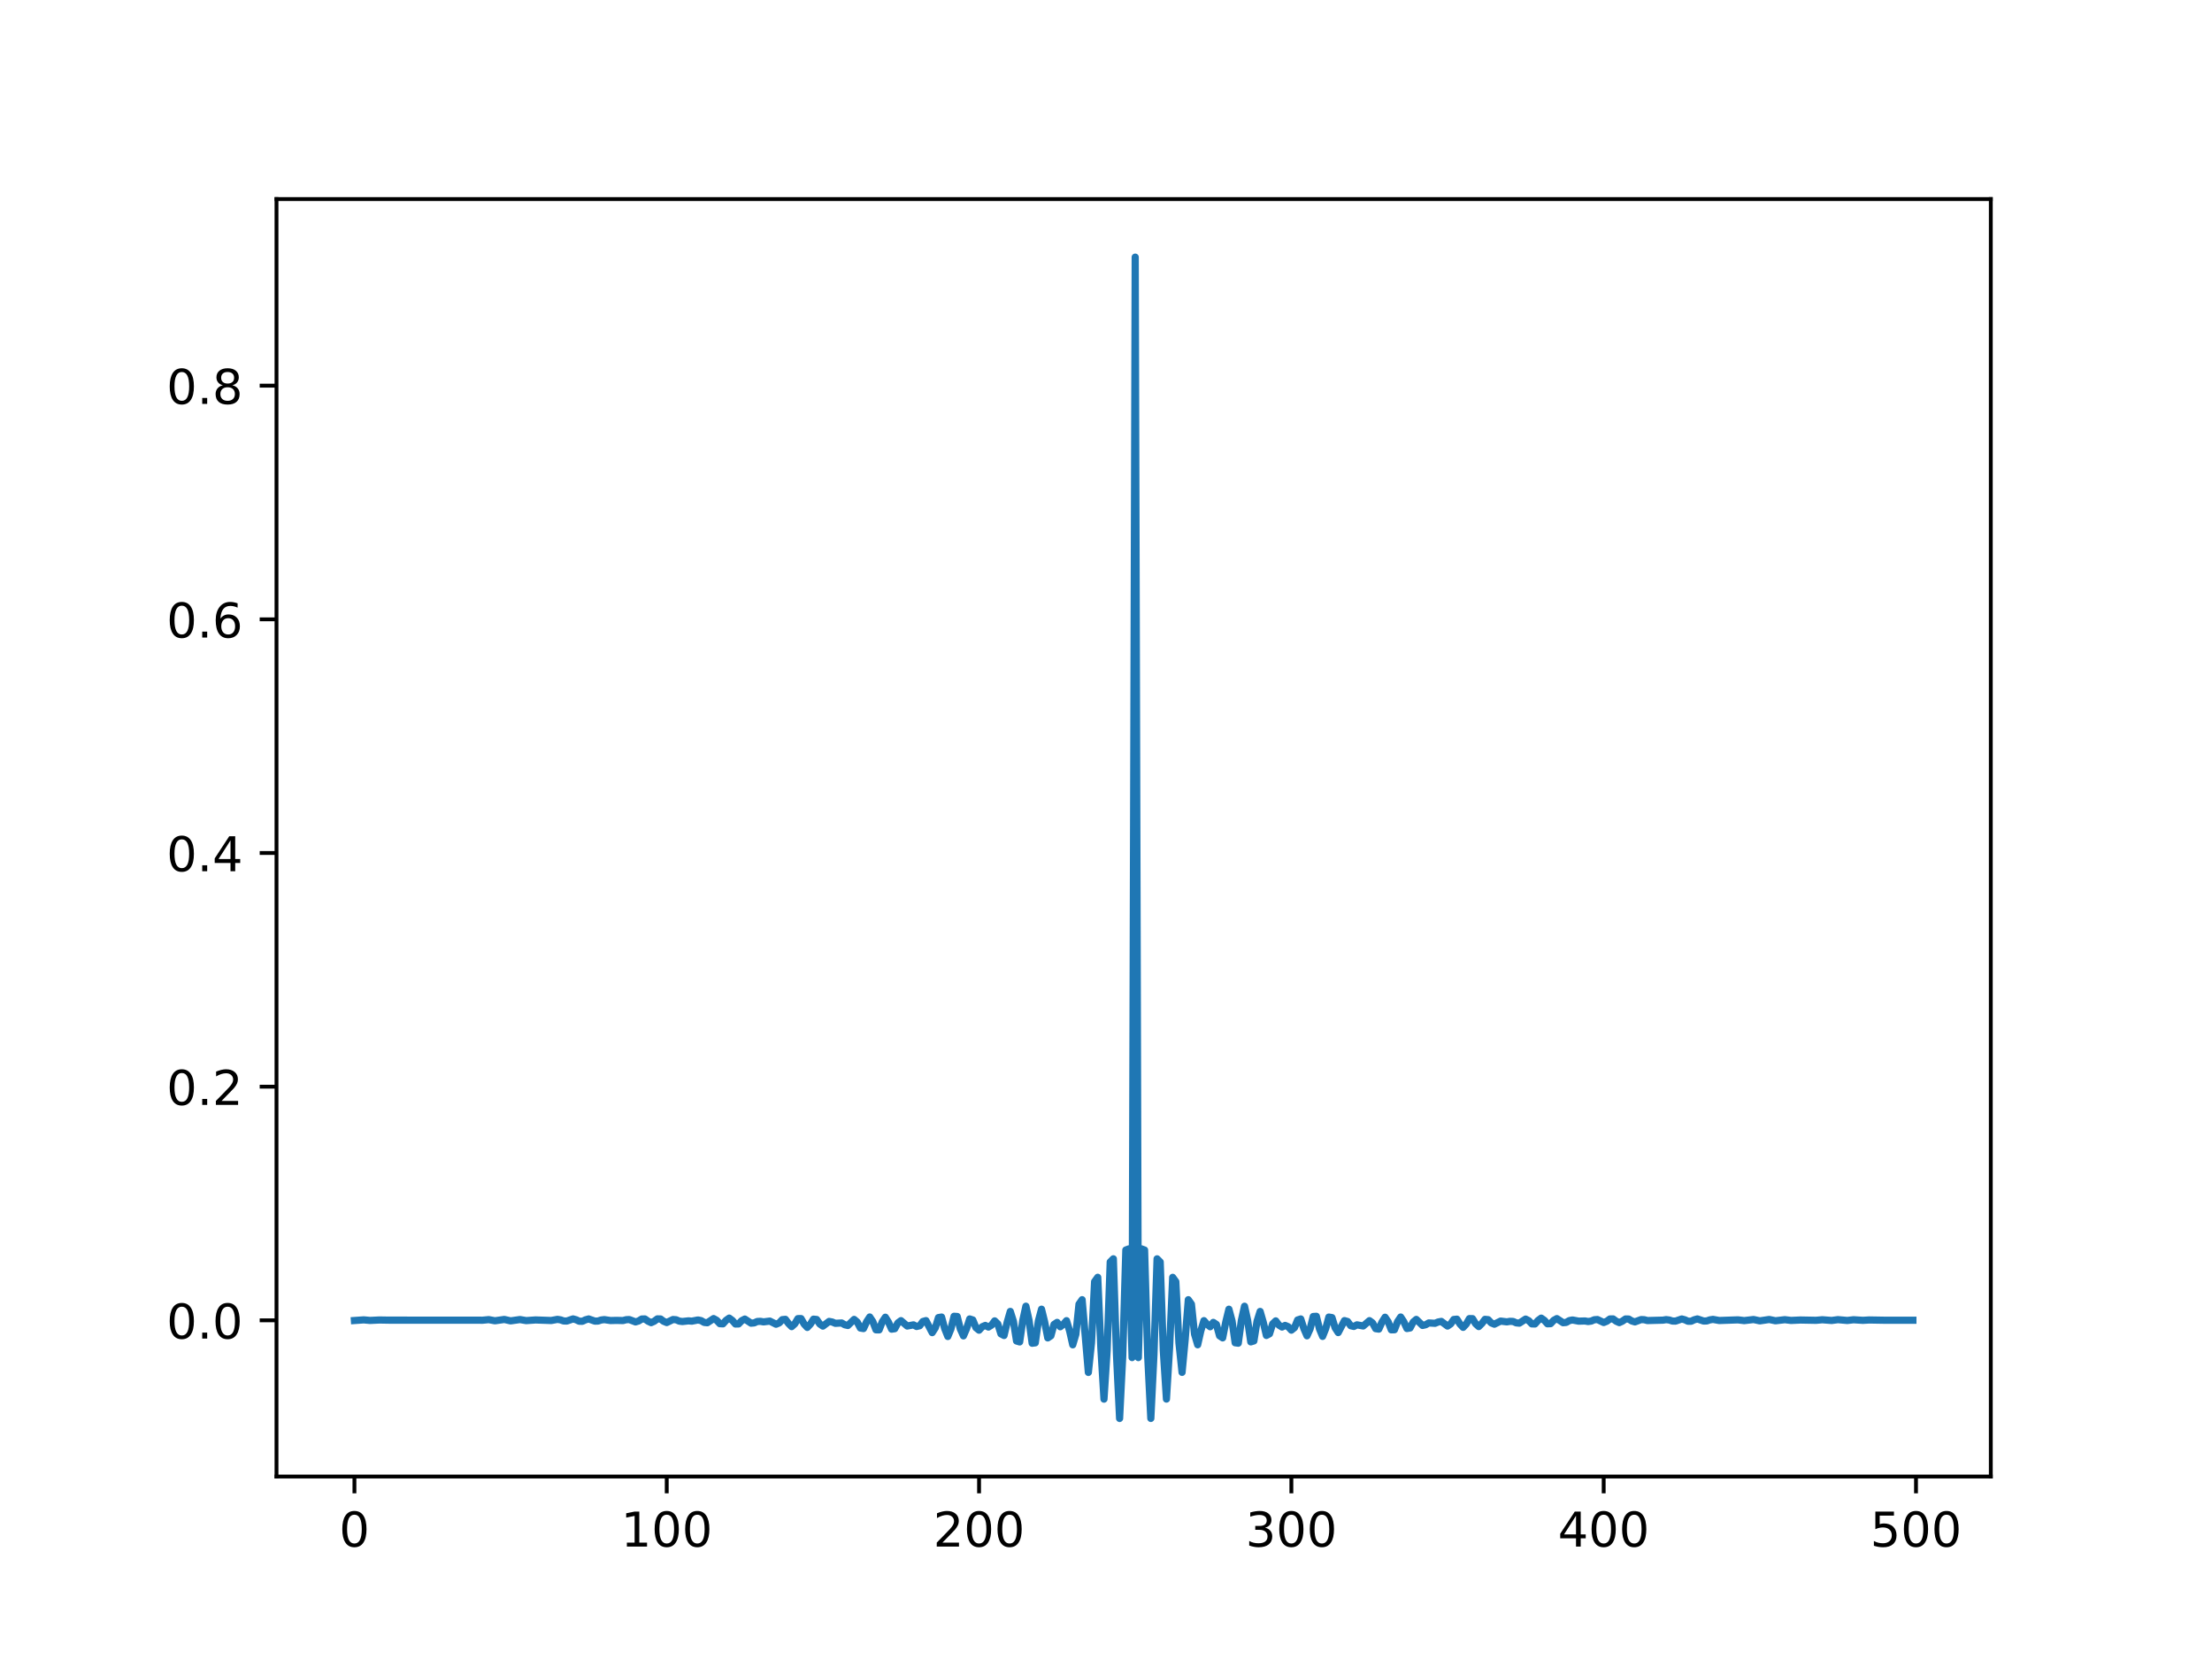 <?xml version="1.0" encoding="utf-8" standalone="no"?>
<!DOCTYPE svg PUBLIC "-//W3C//DTD SVG 1.1//EN"
  "http://www.w3.org/Graphics/SVG/1.1/DTD/svg11.dtd">
<!-- Created with matplotlib (https://matplotlib.org/) -->
<svg height="345.6pt" version="1.1" viewBox="0 0 460.8 345.6" width="460.8pt" xmlns="http://www.w3.org/2000/svg" xmlns:xlink="http://www.w3.org/1999/xlink">
 <defs>
  <style type="text/css">*{stroke-linecap:butt;stroke-linejoin:round;}</style>
 </defs>
 <g id="figure_1">
  <g id="patch_1">
   <path d="M 0 345.6 
L 460.8 345.6 
L 460.8 0 
L 0 0 
z
" style="fill:#ffffff;"/>
  </g>
  <g id="axes_1">
   <g id="patch_2">
    <path d="M 57.6 307.584 
L 414.72 307.584 
L 414.72 41.472 
L 57.6 41.472 
z
" style="fill:#ffffff;"/>
   </g>
   <g id="matplotlib.axis_1">
    <g id="xtick_1">
     <g id="line2d_1">
      <defs>
       <path d="M 0 0 
L 0 3.5 
" id="m340926677d" style="stroke:#000000;stroke-width:0.8;"/>
      </defs>
      <g>
       <use style="stroke:#000000;stroke-width:0.8;" x="73.833" xlink:href="#m340926677d" y="307.584"/>
      </g>
     </g>
     <g id="text_1">
      <!-- 0 -->
      <g transform="translate(70.651 322.182)scale(0.1 -0.1)">
       <defs>
        <path d="M 31.781 66.406 
Q 24.172 66.406 20.328 58.906 
Q 16.5 51.422 16.5 36.375 
Q 16.5 21.391 20.328 13.891 
Q 24.172 6.391 31.781 6.391 
Q 39.453 6.391 43.281 13.891 
Q 47.125 21.391 47.125 36.375 
Q 47.125 51.422 43.281 58.906 
Q 39.453 66.406 31.781 66.406 
z
M 31.781 74.219 
Q 44.047 74.219 50.516 64.516 
Q 56.984 54.828 56.984 36.375 
Q 56.984 17.969 50.516 8.266 
Q 44.047 -1.422 31.781 -1.422 
Q 19.531 -1.422 13.062 8.266 
Q 6.594 17.969 6.594 36.375 
Q 6.594 54.828 13.062 64.516 
Q 19.531 74.219 31.781 74.219 
z
" id="DejaVuSans-48"/>
       </defs>
       <use xlink:href="#DejaVuSans-48"/>
      </g>
     </g>
    </g>
    <g id="xtick_2">
     <g id="line2d_2">
      <g>
       <use style="stroke:#000000;stroke-width:0.8;" x="138.894" xlink:href="#m340926677d" y="307.584"/>
      </g>
     </g>
     <g id="text_2">
      <!-- 100 -->
      <g transform="translate(129.35 322.182)scale(0.1 -0.1)">
       <defs>
        <path d="M 12.406 8.297 
L 28.516 8.297 
L 28.516 63.922 
L 10.984 60.406 
L 10.984 69.391 
L 28.422 72.906 
L 38.281 72.906 
L 38.281 8.297 
L 54.391 8.297 
L 54.391 0 
L 12.406 0 
z
" id="DejaVuSans-49"/>
       </defs>
       <use xlink:href="#DejaVuSans-49"/>
       <use x="63.623" xlink:href="#DejaVuSans-48"/>
       <use x="127.246" xlink:href="#DejaVuSans-48"/>
      </g>
     </g>
    </g>
    <g id="xtick_3">
     <g id="line2d_3">
      <g>
       <use style="stroke:#000000;stroke-width:0.8;" x="203.955" xlink:href="#m340926677d" y="307.584"/>
      </g>
     </g>
     <g id="text_3">
      <!-- 200 -->
      <g transform="translate(194.411 322.182)scale(0.1 -0.1)">
       <defs>
        <path d="M 19.188 8.297 
L 53.609 8.297 
L 53.609 0 
L 7.328 0 
L 7.328 8.297 
Q 12.938 14.109 22.625 23.891 
Q 32.328 33.688 34.812 36.531 
Q 39.547 41.844 41.422 45.531 
Q 43.312 49.219 43.312 52.781 
Q 43.312 58.594 39.234 62.25 
Q 35.156 65.922 28.609 65.922 
Q 23.969 65.922 18.812 64.312 
Q 13.672 62.703 7.812 59.422 
L 7.812 69.391 
Q 13.766 71.781 18.938 73 
Q 24.125 74.219 28.422 74.219 
Q 39.75 74.219 46.484 68.547 
Q 53.219 62.891 53.219 53.422 
Q 53.219 48.922 51.531 44.891 
Q 49.859 40.875 45.406 35.406 
Q 44.188 33.984 37.641 27.219 
Q 31.109 20.453 19.188 8.297 
z
" id="DejaVuSans-50"/>
       </defs>
       <use xlink:href="#DejaVuSans-50"/>
       <use x="63.623" xlink:href="#DejaVuSans-48"/>
       <use x="127.246" xlink:href="#DejaVuSans-48"/>
      </g>
     </g>
    </g>
    <g id="xtick_4">
     <g id="line2d_4">
      <g>
       <use style="stroke:#000000;stroke-width:0.8;" x="269.016" xlink:href="#m340926677d" y="307.584"/>
      </g>
     </g>
     <g id="text_4">
      <!-- 300 -->
      <g transform="translate(259.472 322.182)scale(0.1 -0.1)">
       <defs>
        <path d="M 40.578 39.312 
Q 47.656 37.797 51.625 33 
Q 55.609 28.219 55.609 21.188 
Q 55.609 10.406 48.188 4.484 
Q 40.766 -1.422 27.094 -1.422 
Q 22.516 -1.422 17.656 -0.516 
Q 12.797 0.391 7.625 2.203 
L 7.625 11.719 
Q 11.719 9.328 16.594 8.109 
Q 21.484 6.891 26.812 6.891 
Q 36.078 6.891 40.938 10.547 
Q 45.797 14.203 45.797 21.188 
Q 45.797 27.641 41.281 31.266 
Q 36.766 34.906 28.719 34.906 
L 20.219 34.906 
L 20.219 43.016 
L 29.109 43.016 
Q 36.375 43.016 40.234 45.922 
Q 44.094 48.828 44.094 54.297 
Q 44.094 59.906 40.109 62.906 
Q 36.141 65.922 28.719 65.922 
Q 24.656 65.922 20.016 65.031 
Q 15.375 64.156 9.812 62.312 
L 9.812 71.094 
Q 15.438 72.656 20.344 73.438 
Q 25.25 74.219 29.594 74.219 
Q 40.828 74.219 47.359 69.109 
Q 53.906 64.016 53.906 55.328 
Q 53.906 49.266 50.438 45.094 
Q 46.969 40.922 40.578 39.312 
z
" id="DejaVuSans-51"/>
       </defs>
       <use xlink:href="#DejaVuSans-51"/>
       <use x="63.623" xlink:href="#DejaVuSans-48"/>
       <use x="127.246" xlink:href="#DejaVuSans-48"/>
      </g>
     </g>
    </g>
    <g id="xtick_5">
     <g id="line2d_5">
      <g>
       <use style="stroke:#000000;stroke-width:0.8;" x="334.077" xlink:href="#m340926677d" y="307.584"/>
      </g>
     </g>
     <g id="text_5">
      <!-- 400 -->
      <g transform="translate(324.533 322.182)scale(0.1 -0.1)">
       <defs>
        <path d="M 37.797 64.312 
L 12.891 25.391 
L 37.797 25.391 
z
M 35.203 72.906 
L 47.609 72.906 
L 47.609 25.391 
L 58.016 25.391 
L 58.016 17.188 
L 47.609 17.188 
L 47.609 0 
L 37.797 0 
L 37.797 17.188 
L 4.891 17.188 
L 4.891 26.703 
z
" id="DejaVuSans-52"/>
       </defs>
       <use xlink:href="#DejaVuSans-52"/>
       <use x="63.623" xlink:href="#DejaVuSans-48"/>
       <use x="127.246" xlink:href="#DejaVuSans-48"/>
      </g>
     </g>
    </g>
    <g id="xtick_6">
     <g id="line2d_6">
      <g>
       <use style="stroke:#000000;stroke-width:0.8;" x="399.138" xlink:href="#m340926677d" y="307.584"/>
      </g>
     </g>
     <g id="text_6">
      <!-- 500 -->
      <g transform="translate(389.594 322.182)scale(0.1 -0.1)">
       <defs>
        <path d="M 10.797 72.906 
L 49.516 72.906 
L 49.516 64.594 
L 19.828 64.594 
L 19.828 46.734 
Q 21.969 47.469 24.109 47.828 
Q 26.266 48.188 28.422 48.188 
Q 40.625 48.188 47.75 41.5 
Q 54.891 34.812 54.891 23.391 
Q 54.891 11.625 47.562 5.094 
Q 40.234 -1.422 26.906 -1.422 
Q 22.312 -1.422 17.547 -0.641 
Q 12.797 0.141 7.719 1.703 
L 7.719 11.625 
Q 12.109 9.234 16.797 8.062 
Q 21.484 6.891 26.703 6.891 
Q 35.156 6.891 40.078 11.328 
Q 45.016 15.766 45.016 23.391 
Q 45.016 31 40.078 35.438 
Q 35.156 39.891 26.703 39.891 
Q 22.75 39.891 18.812 39.016 
Q 14.891 38.141 10.797 36.281 
z
" id="DejaVuSans-53"/>
       </defs>
       <use xlink:href="#DejaVuSans-53"/>
       <use x="63.623" xlink:href="#DejaVuSans-48"/>
       <use x="127.246" xlink:href="#DejaVuSans-48"/>
      </g>
     </g>
    </g>
   </g>
   <g id="matplotlib.axis_2">
    <g id="ytick_1">
     <g id="line2d_7">
      <defs>
       <path d="M 0 0 
L -3.5 0 
" id="m3a98ec6994" style="stroke:#000000;stroke-width:0.8;"/>
      </defs>
      <g>
       <use style="stroke:#000000;stroke-width:0.8;" x="57.6" xlink:href="#m3a98ec6994" y="275.048"/>
      </g>
     </g>
     <g id="text_7">
      <!-- 0.0 -->
      <g transform="translate(34.697 278.847)scale(0.1 -0.1)">
       <defs>
        <path d="M 10.688 12.406 
L 21 12.406 
L 21 0 
L 10.688 0 
z
" id="DejaVuSans-46"/>
       </defs>
       <use xlink:href="#DejaVuSans-48"/>
       <use x="63.623" xlink:href="#DejaVuSans-46"/>
       <use x="95.41" xlink:href="#DejaVuSans-48"/>
      </g>
     </g>
    </g>
    <g id="ytick_2">
     <g id="line2d_8">
      <g>
       <use style="stroke:#000000;stroke-width:0.8;" x="57.6" xlink:href="#m3a98ec6994" y="226.371"/>
      </g>
     </g>
     <g id="text_8">
      <!-- 0.2 -->
      <g transform="translate(34.697 230.17)scale(0.1 -0.1)">
       <use xlink:href="#DejaVuSans-48"/>
       <use x="63.623" xlink:href="#DejaVuSans-46"/>
       <use x="95.41" xlink:href="#DejaVuSans-50"/>
      </g>
     </g>
    </g>
    <g id="ytick_3">
     <g id="line2d_9">
      <g>
       <use style="stroke:#000000;stroke-width:0.8;" x="57.6" xlink:href="#m3a98ec6994" y="177.693"/>
      </g>
     </g>
     <g id="text_9">
      <!-- 0.4 -->
      <g transform="translate(34.697 181.493)scale(0.1 -0.1)">
       <use xlink:href="#DejaVuSans-48"/>
       <use x="63.623" xlink:href="#DejaVuSans-46"/>
       <use x="95.41" xlink:href="#DejaVuSans-52"/>
      </g>
     </g>
    </g>
    <g id="ytick_4">
     <g id="line2d_10">
      <g>
       <use style="stroke:#000000;stroke-width:0.8;" x="57.6" xlink:href="#m3a98ec6994" y="129.016"/>
      </g>
     </g>
     <g id="text_10">
      <!-- 0.6 -->
      <g transform="translate(34.697 132.815)scale(0.1 -0.1)">
       <defs>
        <path d="M 33.016 40.375 
Q 26.375 40.375 22.484 35.828 
Q 18.609 31.297 18.609 23.391 
Q 18.609 15.531 22.484 10.953 
Q 26.375 6.391 33.016 6.391 
Q 39.656 6.391 43.531 10.953 
Q 47.406 15.531 47.406 23.391 
Q 47.406 31.297 43.531 35.828 
Q 39.656 40.375 33.016 40.375 
z
M 52.594 71.297 
L 52.594 62.312 
Q 48.875 64.062 45.094 64.984 
Q 41.312 65.922 37.594 65.922 
Q 27.828 65.922 22.672 59.328 
Q 17.531 52.734 16.797 39.406 
Q 19.672 43.656 24.016 45.922 
Q 28.375 48.188 33.594 48.188 
Q 44.578 48.188 50.953 41.516 
Q 57.328 34.859 57.328 23.391 
Q 57.328 12.156 50.688 5.359 
Q 44.047 -1.422 33.016 -1.422 
Q 20.359 -1.422 13.672 8.266 
Q 6.984 17.969 6.984 36.375 
Q 6.984 53.656 15.188 63.938 
Q 23.391 74.219 37.203 74.219 
Q 40.922 74.219 44.703 73.484 
Q 48.484 72.75 52.594 71.297 
z
" id="DejaVuSans-54"/>
       </defs>
       <use xlink:href="#DejaVuSans-48"/>
       <use x="63.623" xlink:href="#DejaVuSans-46"/>
       <use x="95.41" xlink:href="#DejaVuSans-54"/>
      </g>
     </g>
    </g>
    <g id="ytick_5">
     <g id="line2d_11">
      <g>
       <use style="stroke:#000000;stroke-width:0.8;" x="57.6" xlink:href="#m3a98ec6994" y="80.339"/>
      </g>
     </g>
     <g id="text_11">
      <!-- 0.8 -->
      <g transform="translate(34.697 84.138)scale(0.1 -0.1)">
       <defs>
        <path d="M 31.781 34.625 
Q 24.75 34.625 20.719 30.859 
Q 16.703 27.094 16.703 20.516 
Q 16.703 13.922 20.719 10.156 
Q 24.75 6.391 31.781 6.391 
Q 38.812 6.391 42.859 10.172 
Q 46.922 13.969 46.922 20.516 
Q 46.922 27.094 42.891 30.859 
Q 38.875 34.625 31.781 34.625 
z
M 21.922 38.812 
Q 15.578 40.375 12.031 44.719 
Q 8.5 49.078 8.5 55.328 
Q 8.5 64.062 14.719 69.141 
Q 20.953 74.219 31.781 74.219 
Q 42.672 74.219 48.875 69.141 
Q 55.078 64.062 55.078 55.328 
Q 55.078 49.078 51.531 44.719 
Q 48 40.375 41.703 38.812 
Q 48.828 37.156 52.797 32.312 
Q 56.781 27.484 56.781 20.516 
Q 56.781 9.906 50.312 4.234 
Q 43.844 -1.422 31.781 -1.422 
Q 19.734 -1.422 13.25 4.234 
Q 6.781 9.906 6.781 20.516 
Q 6.781 27.484 10.781 32.312 
Q 14.797 37.156 21.922 38.812 
z
M 18.312 54.391 
Q 18.312 48.734 21.844 45.562 
Q 25.391 42.391 31.781 42.391 
Q 38.141 42.391 41.719 45.562 
Q 45.312 48.734 45.312 54.391 
Q 45.312 60.062 41.719 63.234 
Q 38.141 66.406 31.781 66.406 
Q 25.391 66.406 21.844 63.234 
Q 18.312 60.062 18.312 54.391 
z
" id="DejaVuSans-56"/>
       </defs>
       <use xlink:href="#DejaVuSans-48"/>
       <use x="63.623" xlink:href="#DejaVuSans-46"/>
       <use x="95.41" xlink:href="#DejaVuSans-56"/>
      </g>
     </g>
    </g>
   </g>
   <g id="line2d_12">
    <path clip-path="url(#p0aa649d6a4)" d="M 73.833 275.087 
L 75.785 274.951 
L 77.086 275.071 
L 79.038 274.977 
L 80.989 275.011 
L 99.207 275.016 
L 100.508 275.026 
L 101.809 274.9 
L 103.11 275.142 
L 105.062 274.864 
L 106.363 275.161 
L 108.315 274.885 
L 109.616 275.107 
L 111.568 274.968 
L 114.821 275.087 
L 116.122 274.849 
L 116.773 274.952 
L 117.424 275.179 
L 118.074 275.198 
L 119.375 274.754 
L 120.026 274.933 
L 120.677 275.243 
L 121.327 275.245 
L 121.978 274.939 
L 122.629 274.762 
L 123.93 275.215 
L 124.58 275.197 
L 125.231 274.982 
L 125.882 274.899 
L 127.183 275.092 
L 128.484 275.06 
L 129.785 275.097 
L 130.436 274.92 
L 131.086 274.886 
L 132.388 275.38 
L 133.038 275.184 
L 133.689 274.777 
L 134.339 274.76 
L 134.99 275.222 
L 135.641 275.533 
L 136.291 275.238 
L 136.942 274.749 
L 137.593 274.762 
L 138.243 275.245 
L 138.894 275.511 
L 140.195 274.881 
L 140.846 274.927 
L 141.496 275.211 
L 142.147 275.299 
L 143.448 275.157 
L 144.099 275.223 
L 145.4 274.975 
L 146.05 275.106 
L 146.701 275.49 
L 147.352 275.551 
L 148.653 274.684 
L 149.304 275.051 
L 149.954 275.748 
L 150.605 275.779 
L 151.255 275.05 
L 151.906 274.587 
L 152.557 275.067 
L 153.207 275.814 
L 153.858 275.799 
L 154.508 275.123 
L 155.159 274.785 
L 156.46 275.642 
L 157.111 275.582 
L 157.761 275.288 
L 158.412 275.259 
L 159.063 275.373 
L 160.364 275.207 
L 161.665 275.862 
L 162.316 275.595 
L 162.966 274.906 
L 163.617 274.844 
L 164.268 275.711 
L 164.918 276.36 
L 165.569 275.772 
L 166.219 274.694 
L 166.87 274.688 
L 167.521 275.828 
L 168.171 276.527 
L 168.822 275.838 
L 169.472 274.806 
L 170.123 274.872 
L 170.774 275.812 
L 171.424 276.252 
L 172.725 275.274 
L 173.376 275.402 
L 174.027 275.674 
L 175.328 275.599 
L 175.979 275.974 
L 176.629 276.122 
L 177.93 274.859 
L 178.581 275.417 
L 179.232 276.654 
L 179.882 276.762 
L 180.533 275.348 
L 181.183 274.353 
L 181.834 275.334 
L 182.485 277.025 
L 183.135 277.042 
L 183.786 275.369 
L 184.436 274.402 
L 185.087 275.435 
L 185.738 276.887 
L 186.388 276.794 
L 187.039 275.595 
L 187.69 275.118 
L 188.991 276.235 
L 190.292 275.993 
L 190.943 276.33 
L 191.593 276.175 
L 192.244 275.297 
L 192.894 275.109 
L 194.196 277.611 
L 194.846 276.598 
L 195.497 274.477 
L 196.147 274.366 
L 196.798 276.774 
L 197.449 278.412 
L 198.099 276.839 
L 198.75 274.206 
L 199.401 274.246 
L 200.051 276.841 
L 200.702 278.286 
L 201.352 276.774 
L 202.003 274.761 
L 202.654 274.975 
L 203.304 276.576 
L 203.955 277.102 
L 204.605 276.388 
L 205.256 276.111 
L 205.907 276.448 
L 206.557 276.047 
L 207.208 275.166 
L 207.858 275.802 
L 208.509 277.865 
L 209.16 278.209 
L 209.81 275.452 
L 210.461 273.192 
L 211.112 275.257 
L 211.762 279.352 
L 212.413 279.549 
L 213.063 275.069 
L 213.714 272.104 
L 214.365 275.039 
L 215.015 279.821 
L 215.666 279.737 
L 216.316 275.168 
L 216.967 272.728 
L 217.618 275.384 
L 218.268 278.709 
L 218.919 278.275 
L 219.569 275.909 
L 220.22 275.478 
L 220.871 276.387 
L 221.521 275.87 
L 222.172 275.119 
L 222.822 277.269 
L 223.473 280.149 
L 224.124 277.942 
L 224.774 271.681 
L 225.425 270.749 
L 226.726 285.902 
L 227.377 279.756 
L 228.027 266.989 
L 228.678 266.086 
L 229.329 280.801 
L 229.979 291.464 
L 230.63 281.422 
L 231.28 262.888 
L 231.931 262.233 
L 232.582 282.177 
L 233.232 295.488 
L 233.883 282.533 
L 234.533 260.399 
L 235.184 260.16 
L 235.835 282.808 
L 236.485 53.568 
L 237.136 282.807 
L 237.787 260.163 
L 238.437 260.402 
L 239.088 282.531 
L 239.738 295.481 
L 240.389 282.174 
L 241.04 262.24 
L 241.69 262.895 
L 242.341 281.418 
L 242.991 291.452 
L 243.642 280.797 
L 244.293 266.094 
L 244.943 266.997 
L 245.594 279.752 
L 246.244 285.89 
L 246.895 279.02 
L 247.546 270.755 
L 248.196 271.685 
L 248.847 277.938 
L 249.498 280.141 
L 250.148 277.265 
L 250.799 275.118 
L 251.449 275.868 
L 252.1 276.385 
L 252.751 275.477 
L 253.401 275.907 
L 254.052 278.269 
L 254.702 278.702 
L 255.353 275.384 
L 256.004 272.733 
L 256.654 275.168 
L 257.305 279.726 
L 257.955 279.809 
L 258.606 275.039 
L 259.257 272.112 
L 259.907 275.069 
L 260.558 279.537 
L 261.208 279.339 
L 261.859 275.256 
L 262.51 273.198 
L 263.16 275.451 
L 263.811 278.199 
L 264.462 277.856 
L 265.112 275.8 
L 265.763 275.166 
L 266.413 276.044 
L 267.064 276.443 
L 267.715 276.107 
L 268.365 276.383 
L 269.016 277.094 
L 269.666 276.571 
L 270.317 274.975 
L 270.968 274.762 
L 271.618 276.767 
L 272.269 278.272 
L 272.919 276.833 
L 273.57 274.25 
L 274.221 274.209 
L 274.871 276.831 
L 275.522 278.396 
L 276.173 276.766 
L 276.823 274.37 
L 277.474 274.48 
L 278.124 276.59 
L 278.775 277.598 
L 280.076 275.109 
L 280.727 275.296 
L 281.377 276.169 
L 282.028 276.323 
L 282.679 275.987 
L 283.98 276.228 
L 285.281 275.117 
L 285.932 275.592 
L 286.582 276.783 
L 287.233 276.876 
L 287.884 275.432 
L 288.534 274.406 
L 289.185 275.367 
L 289.835 277.029 
L 290.486 277.012 
L 291.137 275.332 
L 291.787 274.358 
L 292.438 275.346 
L 293.088 276.75 
L 293.739 276.643 
L 294.39 275.414 
L 295.04 274.86 
L 296.341 276.114 
L 296.992 275.968 
L 297.643 275.595 
L 298.944 275.669 
L 299.595 275.399 
L 300.245 275.272 
L 301.546 276.243 
L 302.197 275.805 
L 302.848 274.874 
L 303.498 274.808 
L 304.149 275.831 
L 304.799 276.514 
L 305.45 275.821 
L 306.101 274.691 
L 306.751 274.698 
L 307.402 275.765 
L 308.052 276.348 
L 308.703 275.705 
L 309.354 274.846 
L 310.004 274.908 
L 310.655 275.59 
L 311.305 275.854 
L 312.607 275.206 
L 313.908 275.369 
L 314.559 275.257 
L 315.209 275.285 
L 315.86 275.576 
L 316.51 275.636 
L 317.812 274.787 
L 318.462 275.122 
L 319.113 275.79 
L 319.763 275.806 
L 320.414 275.067 
L 321.065 274.592 
L 321.715 275.05 
L 322.366 275.771 
L 323.016 275.739 
L 323.667 275.051 
L 324.318 274.689 
L 325.619 275.545 
L 326.27 275.484 
L 326.92 275.105 
L 327.571 274.976 
L 328.872 275.221 
L 330.173 275.182 
L 330.824 275.296 
L 331.474 275.208 
L 332.125 274.928 
L 332.776 274.883 
L 334.077 275.504 
L 334.727 275.242 
L 335.378 274.766 
L 336.029 274.753 
L 336.679 275.235 
L 337.33 275.526 
L 337.981 275.219 
L 338.631 274.765 
L 339.282 274.781 
L 339.932 275.182 
L 340.583 275.375 
L 341.884 274.889 
L 342.535 274.922 
L 343.185 275.096 
L 344.487 275.06 
L 346.438 275.01 
L 347.089 274.901 
L 347.74 274.983 
L 348.39 275.194 
L 349.041 275.212 
L 350.342 274.767 
L 350.993 274.94 
L 351.643 275.242 
L 352.294 275.239 
L 352.945 274.935 
L 353.595 274.759 
L 354.896 275.195 
L 355.547 275.177 
L 356.198 274.954 
L 356.848 274.853 
L 358.149 275.087 
L 362.053 274.949 
L 363.354 275.106 
L 365.306 274.88 
L 366.607 275.159 
L 368.559 274.871 
L 369.86 275.14 
L 371.812 274.914 
L 373.113 275.071 
L 375.065 274.982 
L 378.318 275.045 
L 379.62 274.927 
L 381.571 275.079 
L 382.873 274.906 
L 384.824 275.079 
L 386.126 274.926 
L 388.078 275.051 
L 389.379 274.973 
L 392.632 275.029 
L 398.487 275.033 
L 398.487 275.033 
" style="fill:none;stroke:#1f77b4;stroke-linecap:square;stroke-width:1.5;"/>
   </g>
   <g id="patch_3">
    <path d="M 57.6 307.584 
L 57.6 41.472 
" style="fill:none;stroke:#000000;stroke-linecap:square;stroke-linejoin:miter;stroke-width:0.8;"/>
   </g>
   <g id="patch_4">
    <path d="M 414.72 307.584 
L 414.72 41.472 
" style="fill:none;stroke:#000000;stroke-linecap:square;stroke-linejoin:miter;stroke-width:0.8;"/>
   </g>
   <g id="patch_5">
    <path d="M 57.6 307.584 
L 414.72 307.584 
" style="fill:none;stroke:#000000;stroke-linecap:square;stroke-linejoin:miter;stroke-width:0.8;"/>
   </g>
   <g id="patch_6">
    <path d="M 57.6 41.472 
L 414.72 41.472 
" style="fill:none;stroke:#000000;stroke-linecap:square;stroke-linejoin:miter;stroke-width:0.8;"/>
   </g>
  </g>
 </g>
 <defs>
  <clipPath id="p0aa649d6a4">
   <rect height="266.112" width="357.12" x="57.6" y="41.472"/>
  </clipPath>
 </defs>
</svg>
